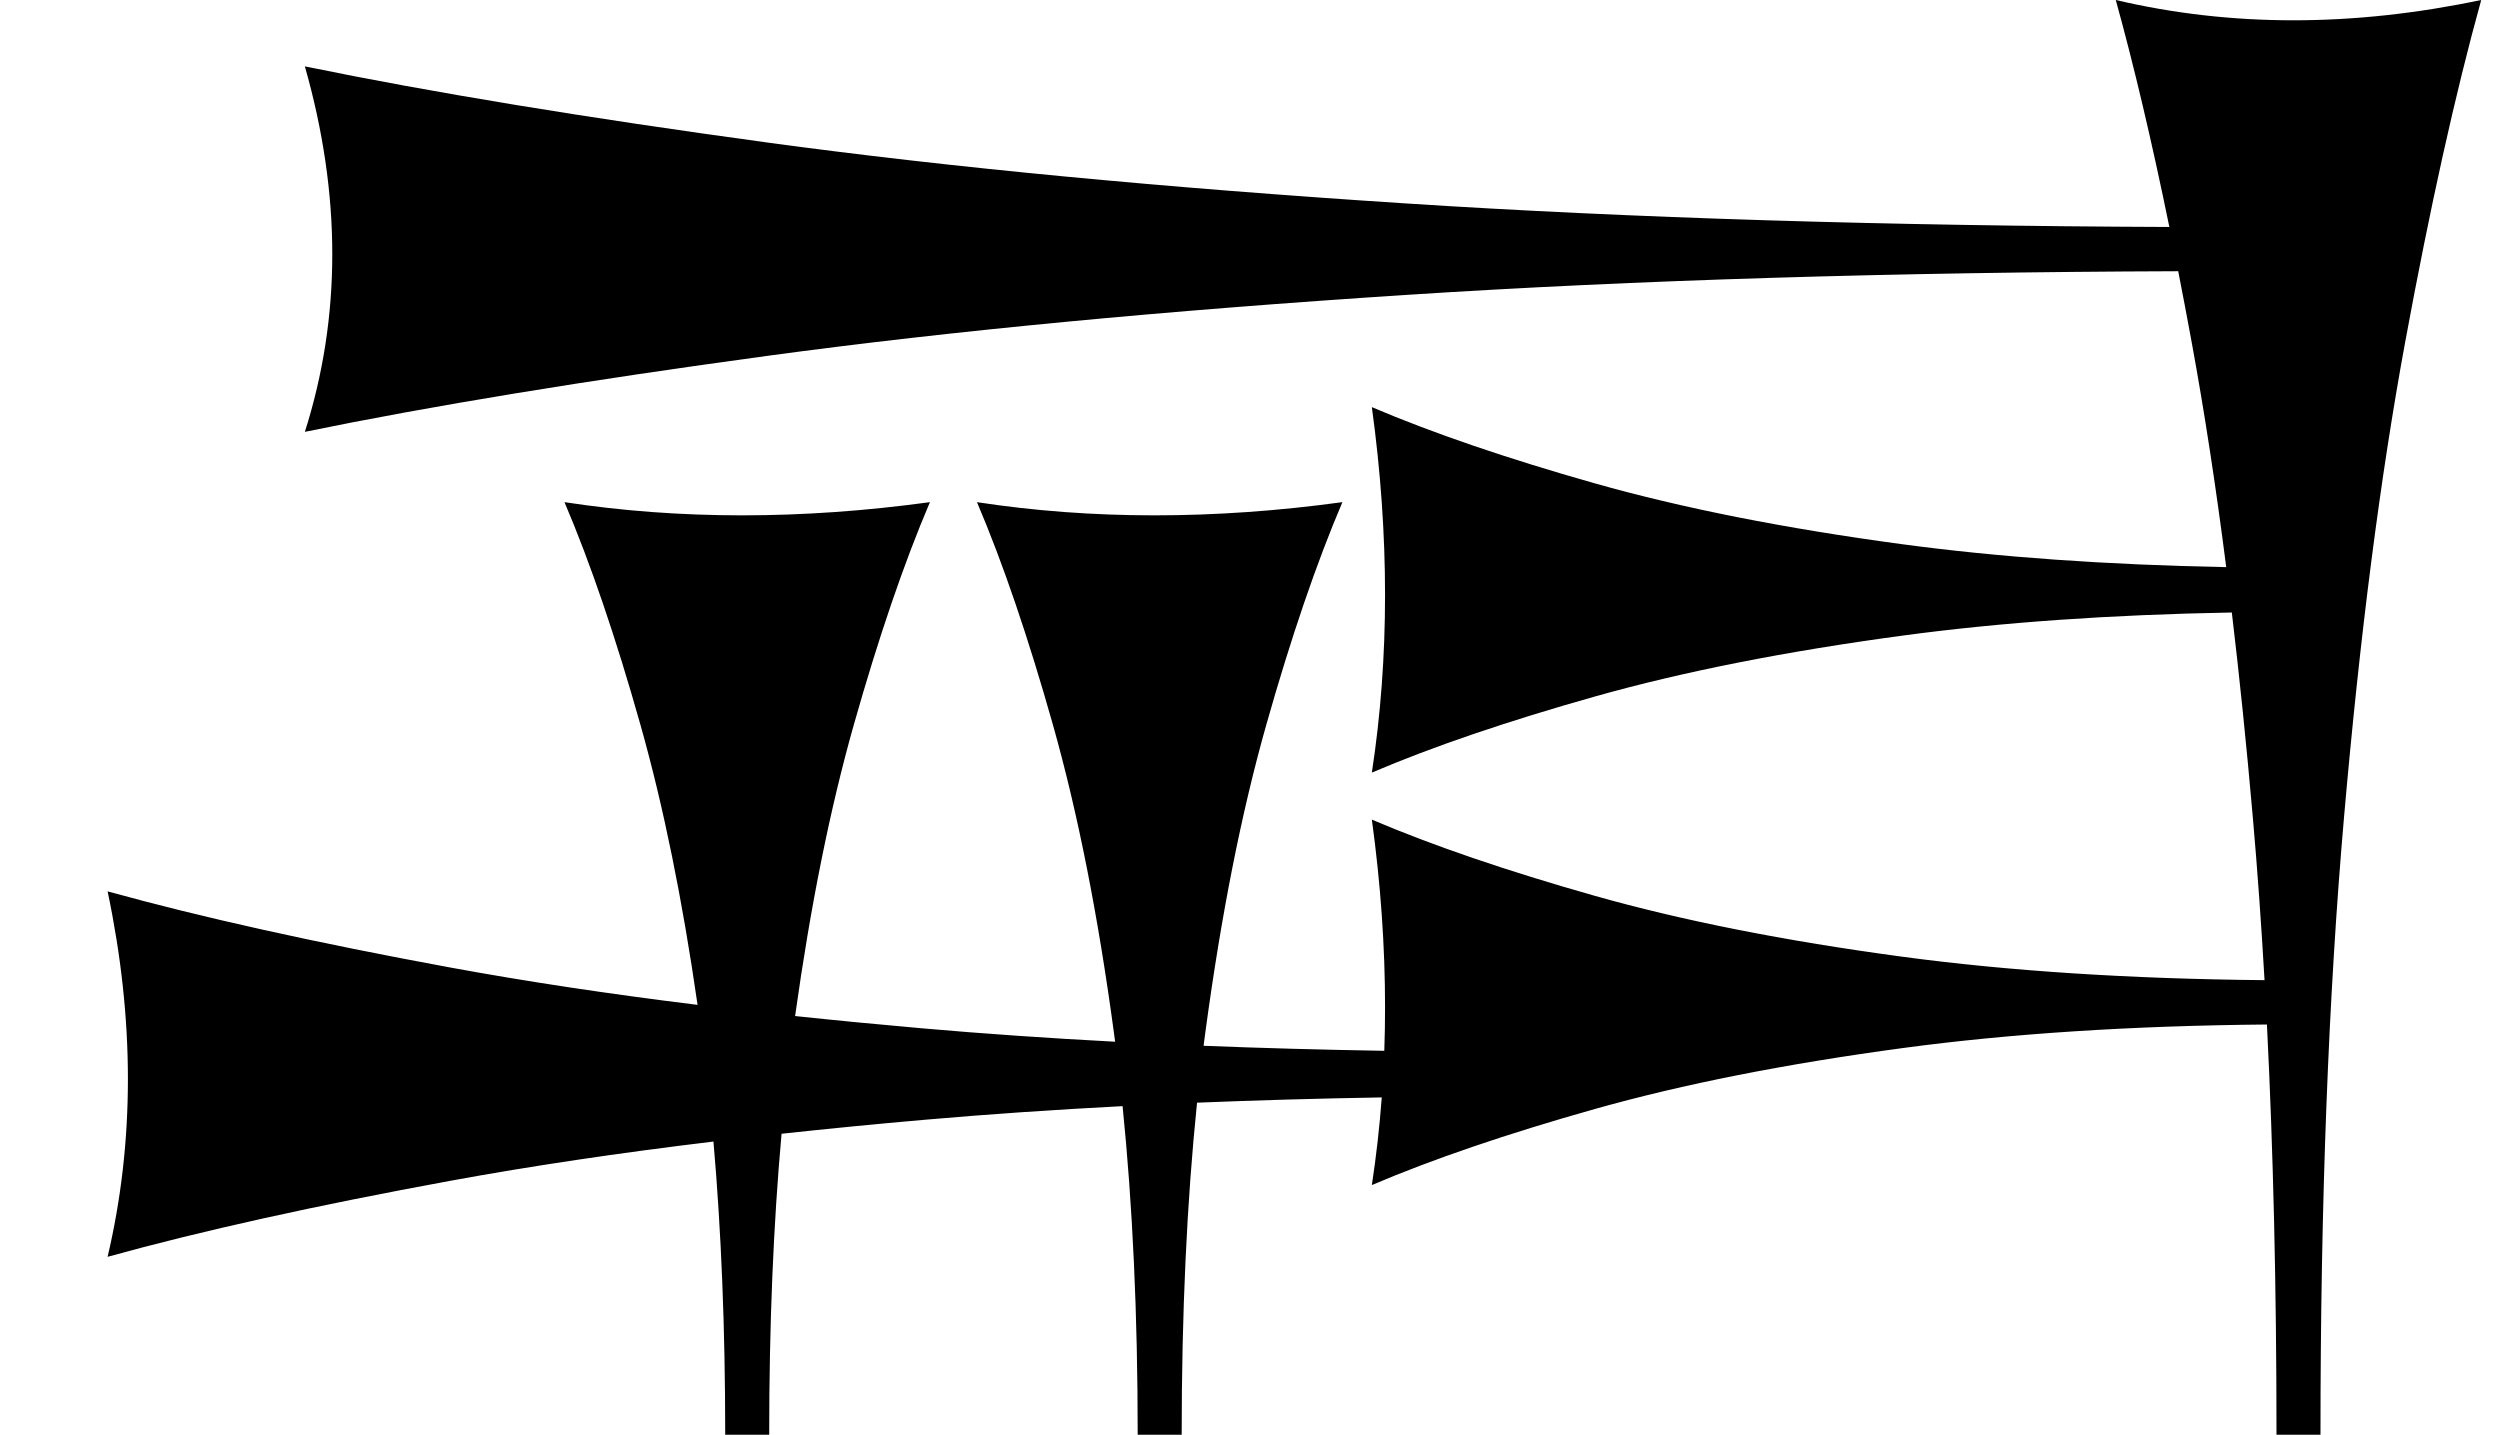 <?xml version="1.0" standalone="no"?>
<!DOCTYPE svg PUBLIC "-//W3C//DTD SVG 1.1//EN" "http://www.w3.org/Graphics/SVG/1.1/DTD/svg11.dtd" >
<svg xmlns="http://www.w3.org/2000/svg" xmlns:xlink="http://www.w3.org/1999/xlink" version="1.1" viewBox="0 0 1394 800">
   <path fill="currentColor"
d="M667.468 614.861c-5.709 55.617 -8.564 117.33 -8.564 185.139h-24.527c0 -66.941 -2.81 -128.013 -8.428 -183.217c-38.478 1.999 -75.241 4.531 -110.288 7.598c-27.564 2.412 -54.185 5.013 -79.86 7.802
c-4.598 51.03 -6.896 106.97 -6.896 167.817h-24.527c0 -59.059 -2.187 -113.548 -6.56 -163.471c-53.125 6.4 -101.894 13.672 -146.307 21.814c-75.472 13.837 -139.309 27.988 -191.51 42.453
c7.547 -32.076 11.321 -65.095 11.321 -99.057s-3.774 -68.868 -11.321 -104.717c52.201 14.464 115.88 28.615 191.038 42.453c41.997 7.731 87.972 14.678 137.922 20.838c-8.463 -58.839 -19.048 -110.782 -31.754 -155.832
c-13.837 -49.057 -27.988 -90.551 -42.453 -124.481c32.076 4.905 65.095 7.358 99.057 7.358s68.868 -2.453 104.717 -7.358c-14.464 33.931 -28.615 75.322 -42.453 124.175c-13.196 46.594 -24.105 100.717 -32.725 162.37
c23.031 2.447 46.821 4.745 71.368 6.893c34.036 2.978 69.727 5.452 107.072 7.423c-0.205 -1.565 -0.412 -3.126 -0.621 -4.682c-8.805 -65.408 -20.126 -122.641 -33.962 -171.697
c-13.837 -49.057 -27.988 -90.551 -42.453 -124.481c32.076 4.905 65.095 7.358 99.057 7.358s68.868 -2.453 104.717 -7.358c-14.464 33.931 -28.615 75.322 -42.453 124.175c-13.836 48.852 -25.157 105.982 -33.962 171.391
c-0.338 2.509 -0.669 5.031 -0.993 7.567c32.431 1.285 66.019 2.217 100.766 2.797c0.28 -8.01 0.421 -16.073 0.421 -24.19c0 -33.962 -2.453 -68.868 -7.358 -104.717c33.931 14.464 75.322 28.615 124.175 42.453
c48.852 13.836 105.982 25.157 171.391 33.962c59.593 8.021 126.99 12.39 202.192 13.104c-1.811 -31.477 -3.989 -61.772 -6.536 -90.881c-3.503 -40.035 -7.404 -78.079 -11.704 -114.132c-67.542 1.207 -128.653 5.491 -183.339 12.852
c-65.408 8.805 -122.641 20.126 -171.697 33.962c-49.057 13.837 -90.551 27.988 -124.481 42.453c4.905 -32.076 7.358 -65.095 7.358 -99.057s-2.453 -68.868 -7.358 -104.717c33.931 14.464 75.322 28.615 124.175 42.453
c48.852 13.836 105.982 25.157 171.391 33.962c53.894 7.254 114.17 11.521 180.829 12.799c-5.729 -44.82 -12.107 -86.395 -19.135 -124.727c-2.533 -13.815 -5.076 -27.24 -7.63 -40.275c-159.728 0.561 -302.871 4.943 -429.435 13.146
c-135.85 8.805 -254.717 20.126 -356.604 33.962c-101.887 13.837 -188.066 27.988 -258.538 42.453c10.188 -32.076 15.284 -65.095 15.284 -99.057s-5.096 -68.868 -15.284 -104.717c70.472 14.464 156.438 28.615 257.901 42.453
c101.462 13.836 220.117 25.157 355.966 33.962c125.308 8.12 267.23 12.498 425.768 13.129c-9.807 -47.878 -19.768 -90.066 -29.882 -126.566c32.076 7.547 65.095 11.321 99.057 11.321s68.868 -3.774 104.717 -11.321
c-14.464 52.201 -28.615 115.88 -42.453 191.038c-13.836 75.157 -25.157 163.05 -33.962 263.679c-8.804 100.629 -13.208 215.724 -13.208 345.283h-24.527c0 -81.964 -1.779 -158.208 -5.338 -228.734
c-75.356 0.678 -142.993 5.05 -202.913 13.115c-65.408 8.805 -122.641 20.126 -171.697 33.962c-49.057 13.837 -90.551 27.988 -124.481 42.453c2.455 -16.056 4.296 -32.349 5.522 -48.877c-35.53 0.608 -69.863 1.589 -103.001 2.942z
" />
</svg>
